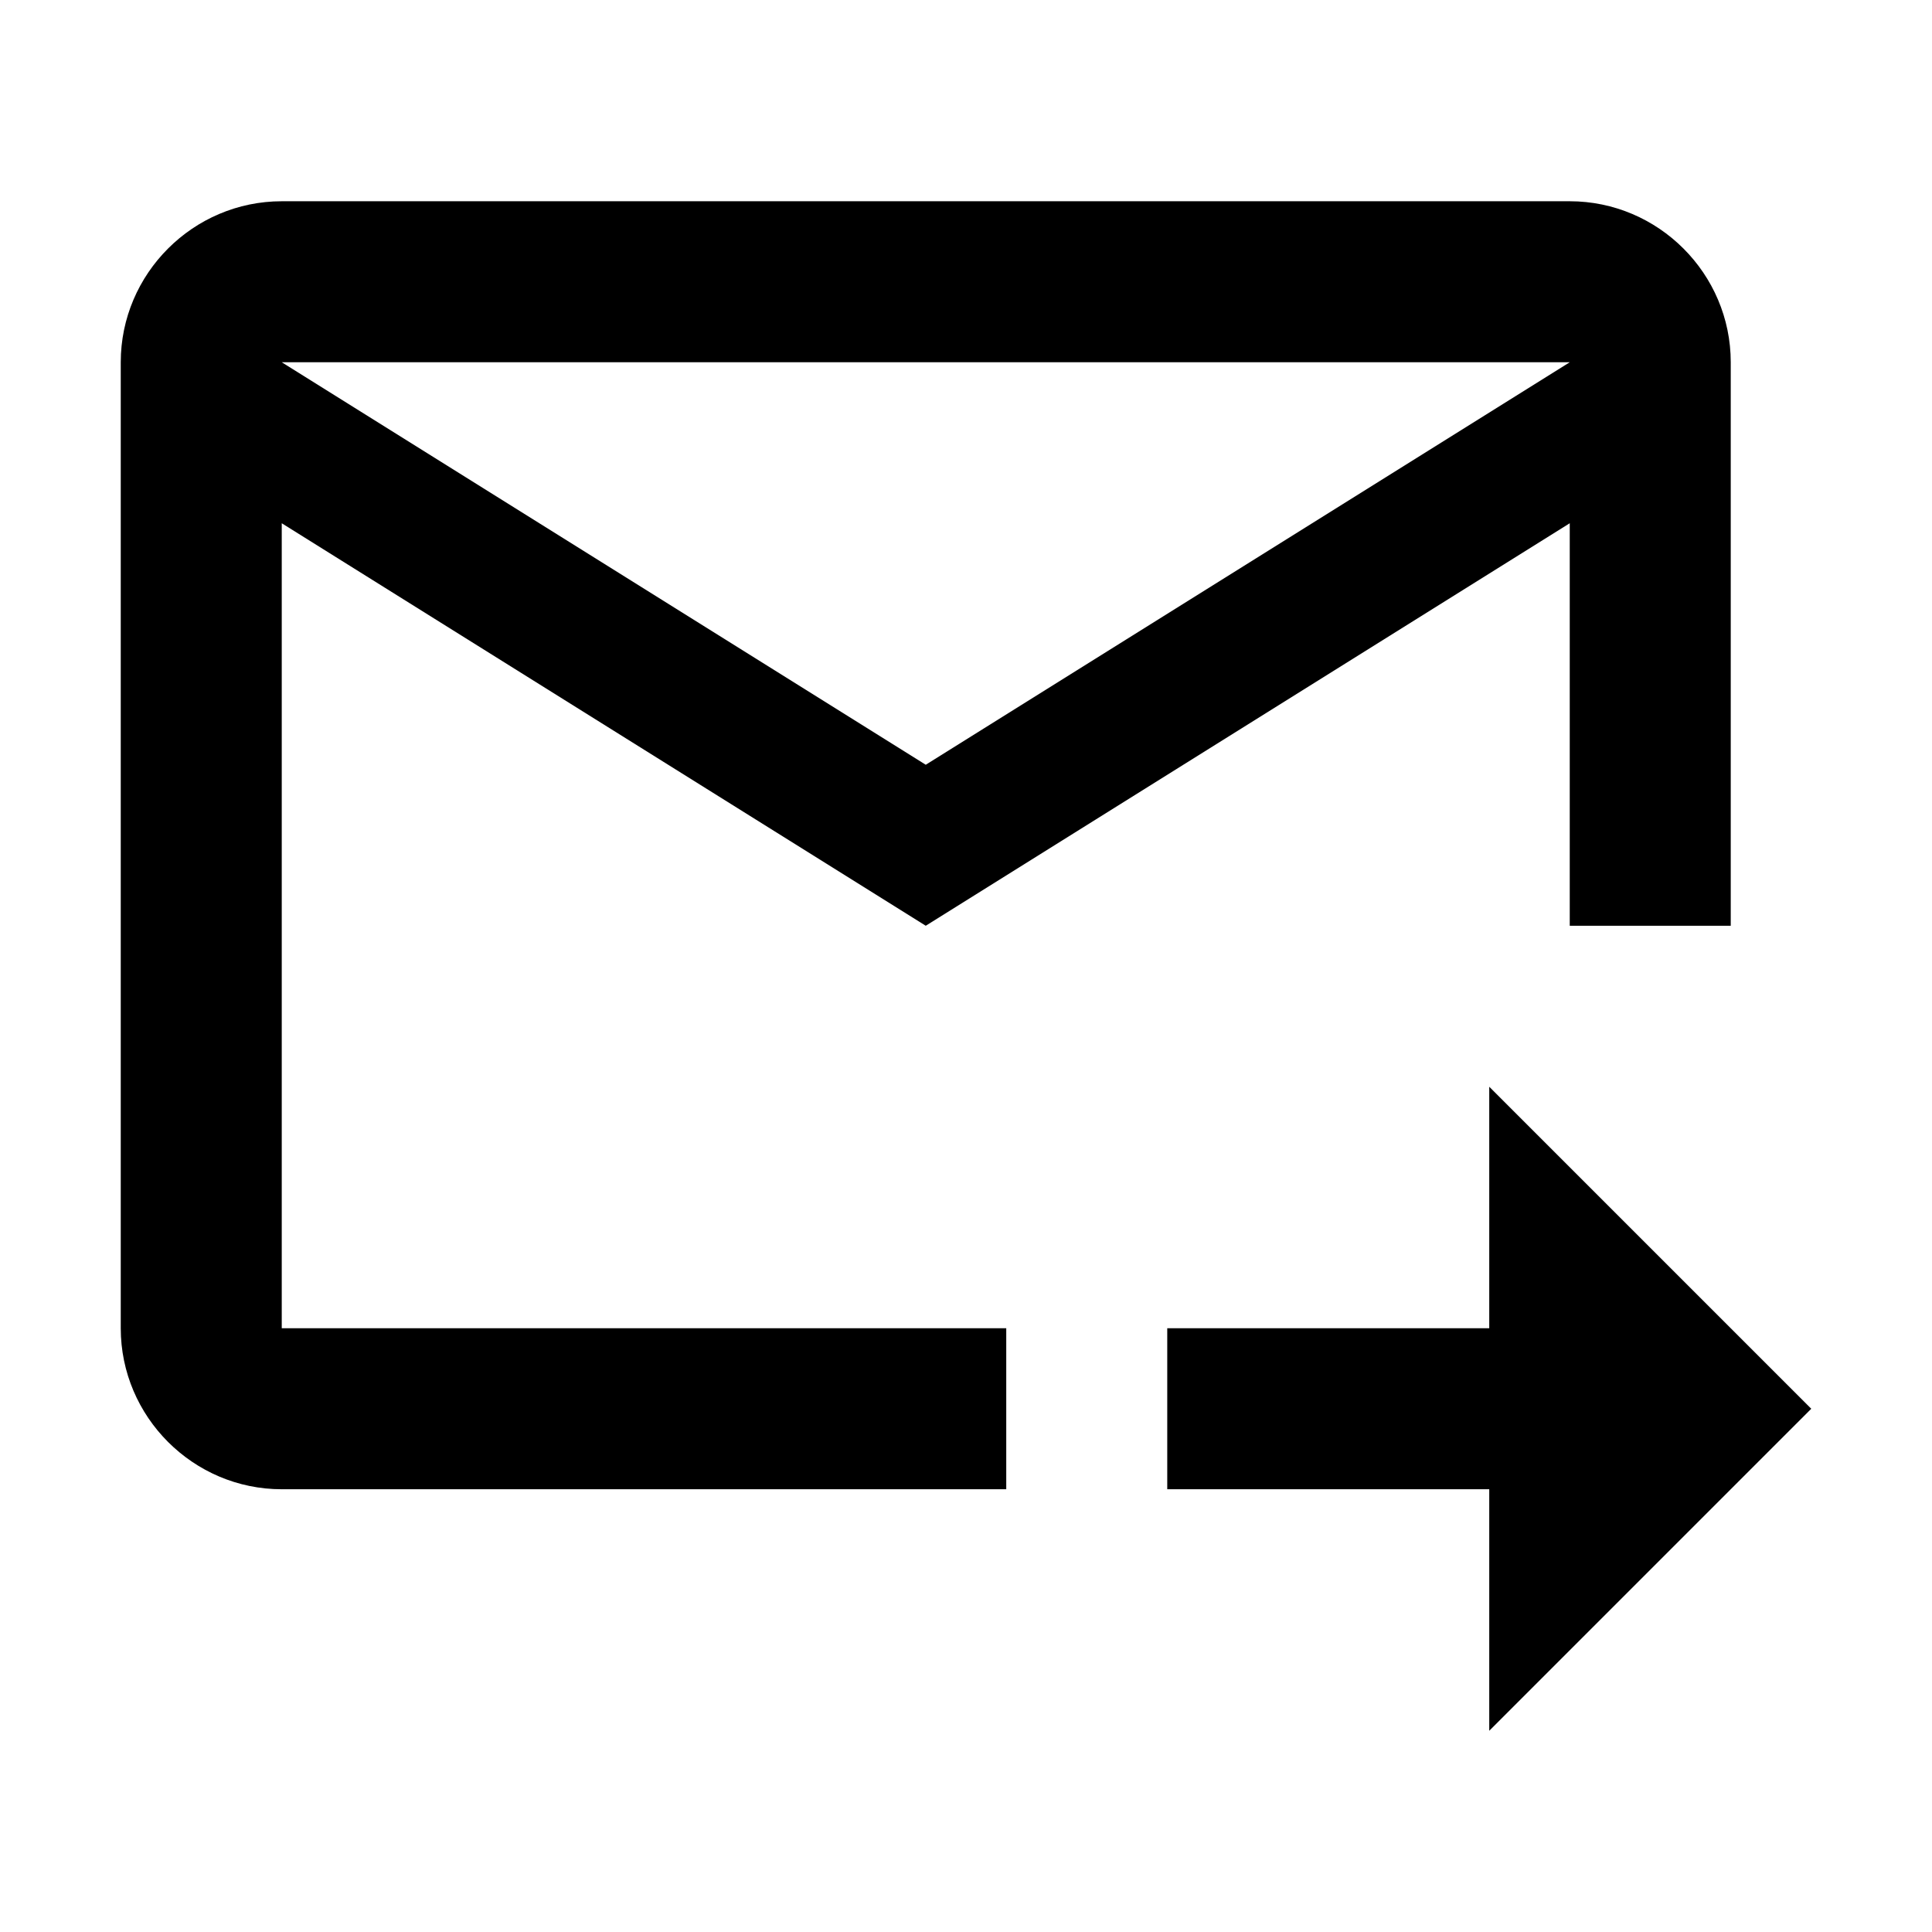 <svg width="46" height="46" fill="currentColor" viewBox="0 0 24 24" xmlns="http://www.w3.org/2000/svg">
  <path d="M19.5 2.5h-16c-1.1 0-2 .9-2 2v12c0 1.1.9 2 2 2h9v-2h-9v-10l8 5 8-5v5h2v-7c0-1.1-.9-2-2-2Zm-8 7-8-5h16l-8 5Zm7 4 4 4-4 4v-3h-4v-2h4v-3Z"></path>
</svg>